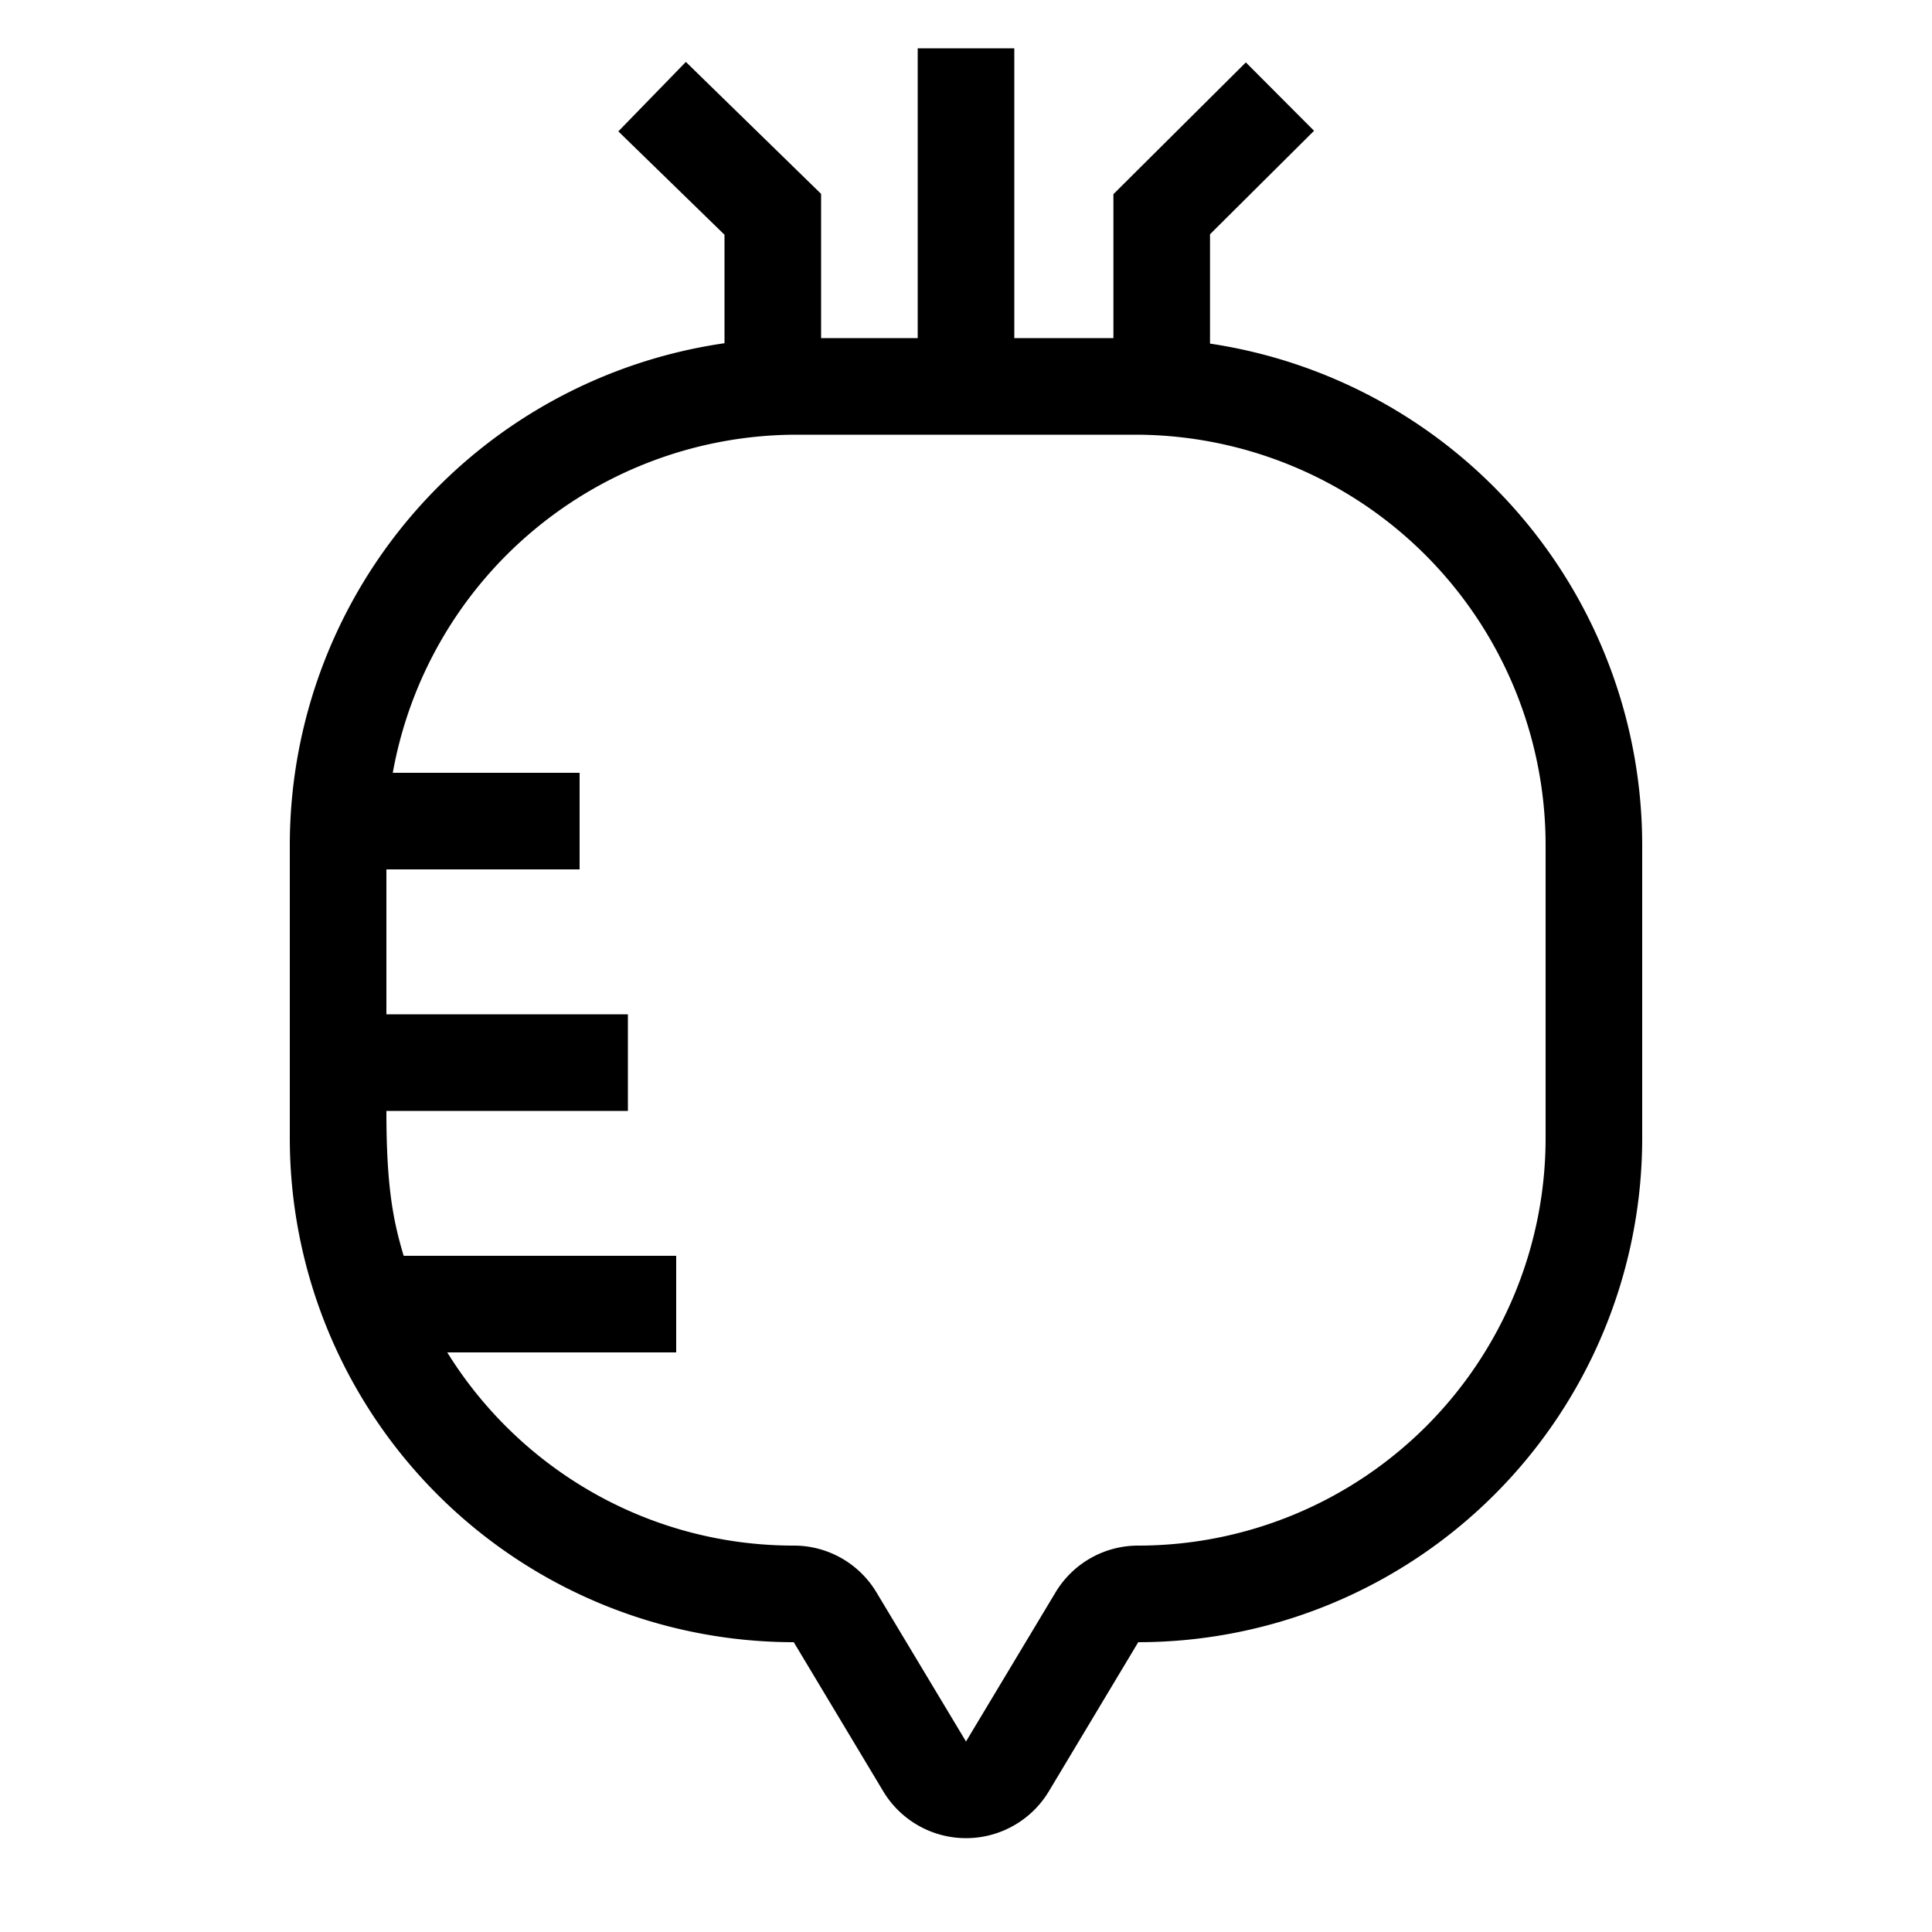 <svg xmlns="http://www.w3.org/2000/svg" width="20" height="20" viewBox="0 0 20 20"><path d="M9.5 3.5v-3h1v3h1.026V2.01L12.897.646l.706.708-1.077 1.071v1.132A5.251 5.251 0 0 1 17 8.75v3.031A5.219 5.219 0 0 1 11.783 17l-.925 1.543a1 1 0 0 1-1.715 0L8.217 17A5.219 5.219 0 0 1 3 11.781V8.75a5.251 5.251 0 0 1 4.5-5.197V2.43l-1.099-1.07L7.1.641 8.5 2.007V3.5h1zM4.066 8H6v1H4v1.5h2.5v1H4c0 .75.062 1.114.179 1.5H7v1H4.63c.744 1.2 2.073 2 3.589 2 .35 0 .674.184.854.484L10 18.028l.927-1.544c.18-.3.504-.484.854-.484A4.219 4.219 0 0 0 16 11.781V8.75a4.25 4.25 0 0 0-4.25-4.25h-3.5A4.251 4.251 0 0 0 4.066 8z"/></svg>
